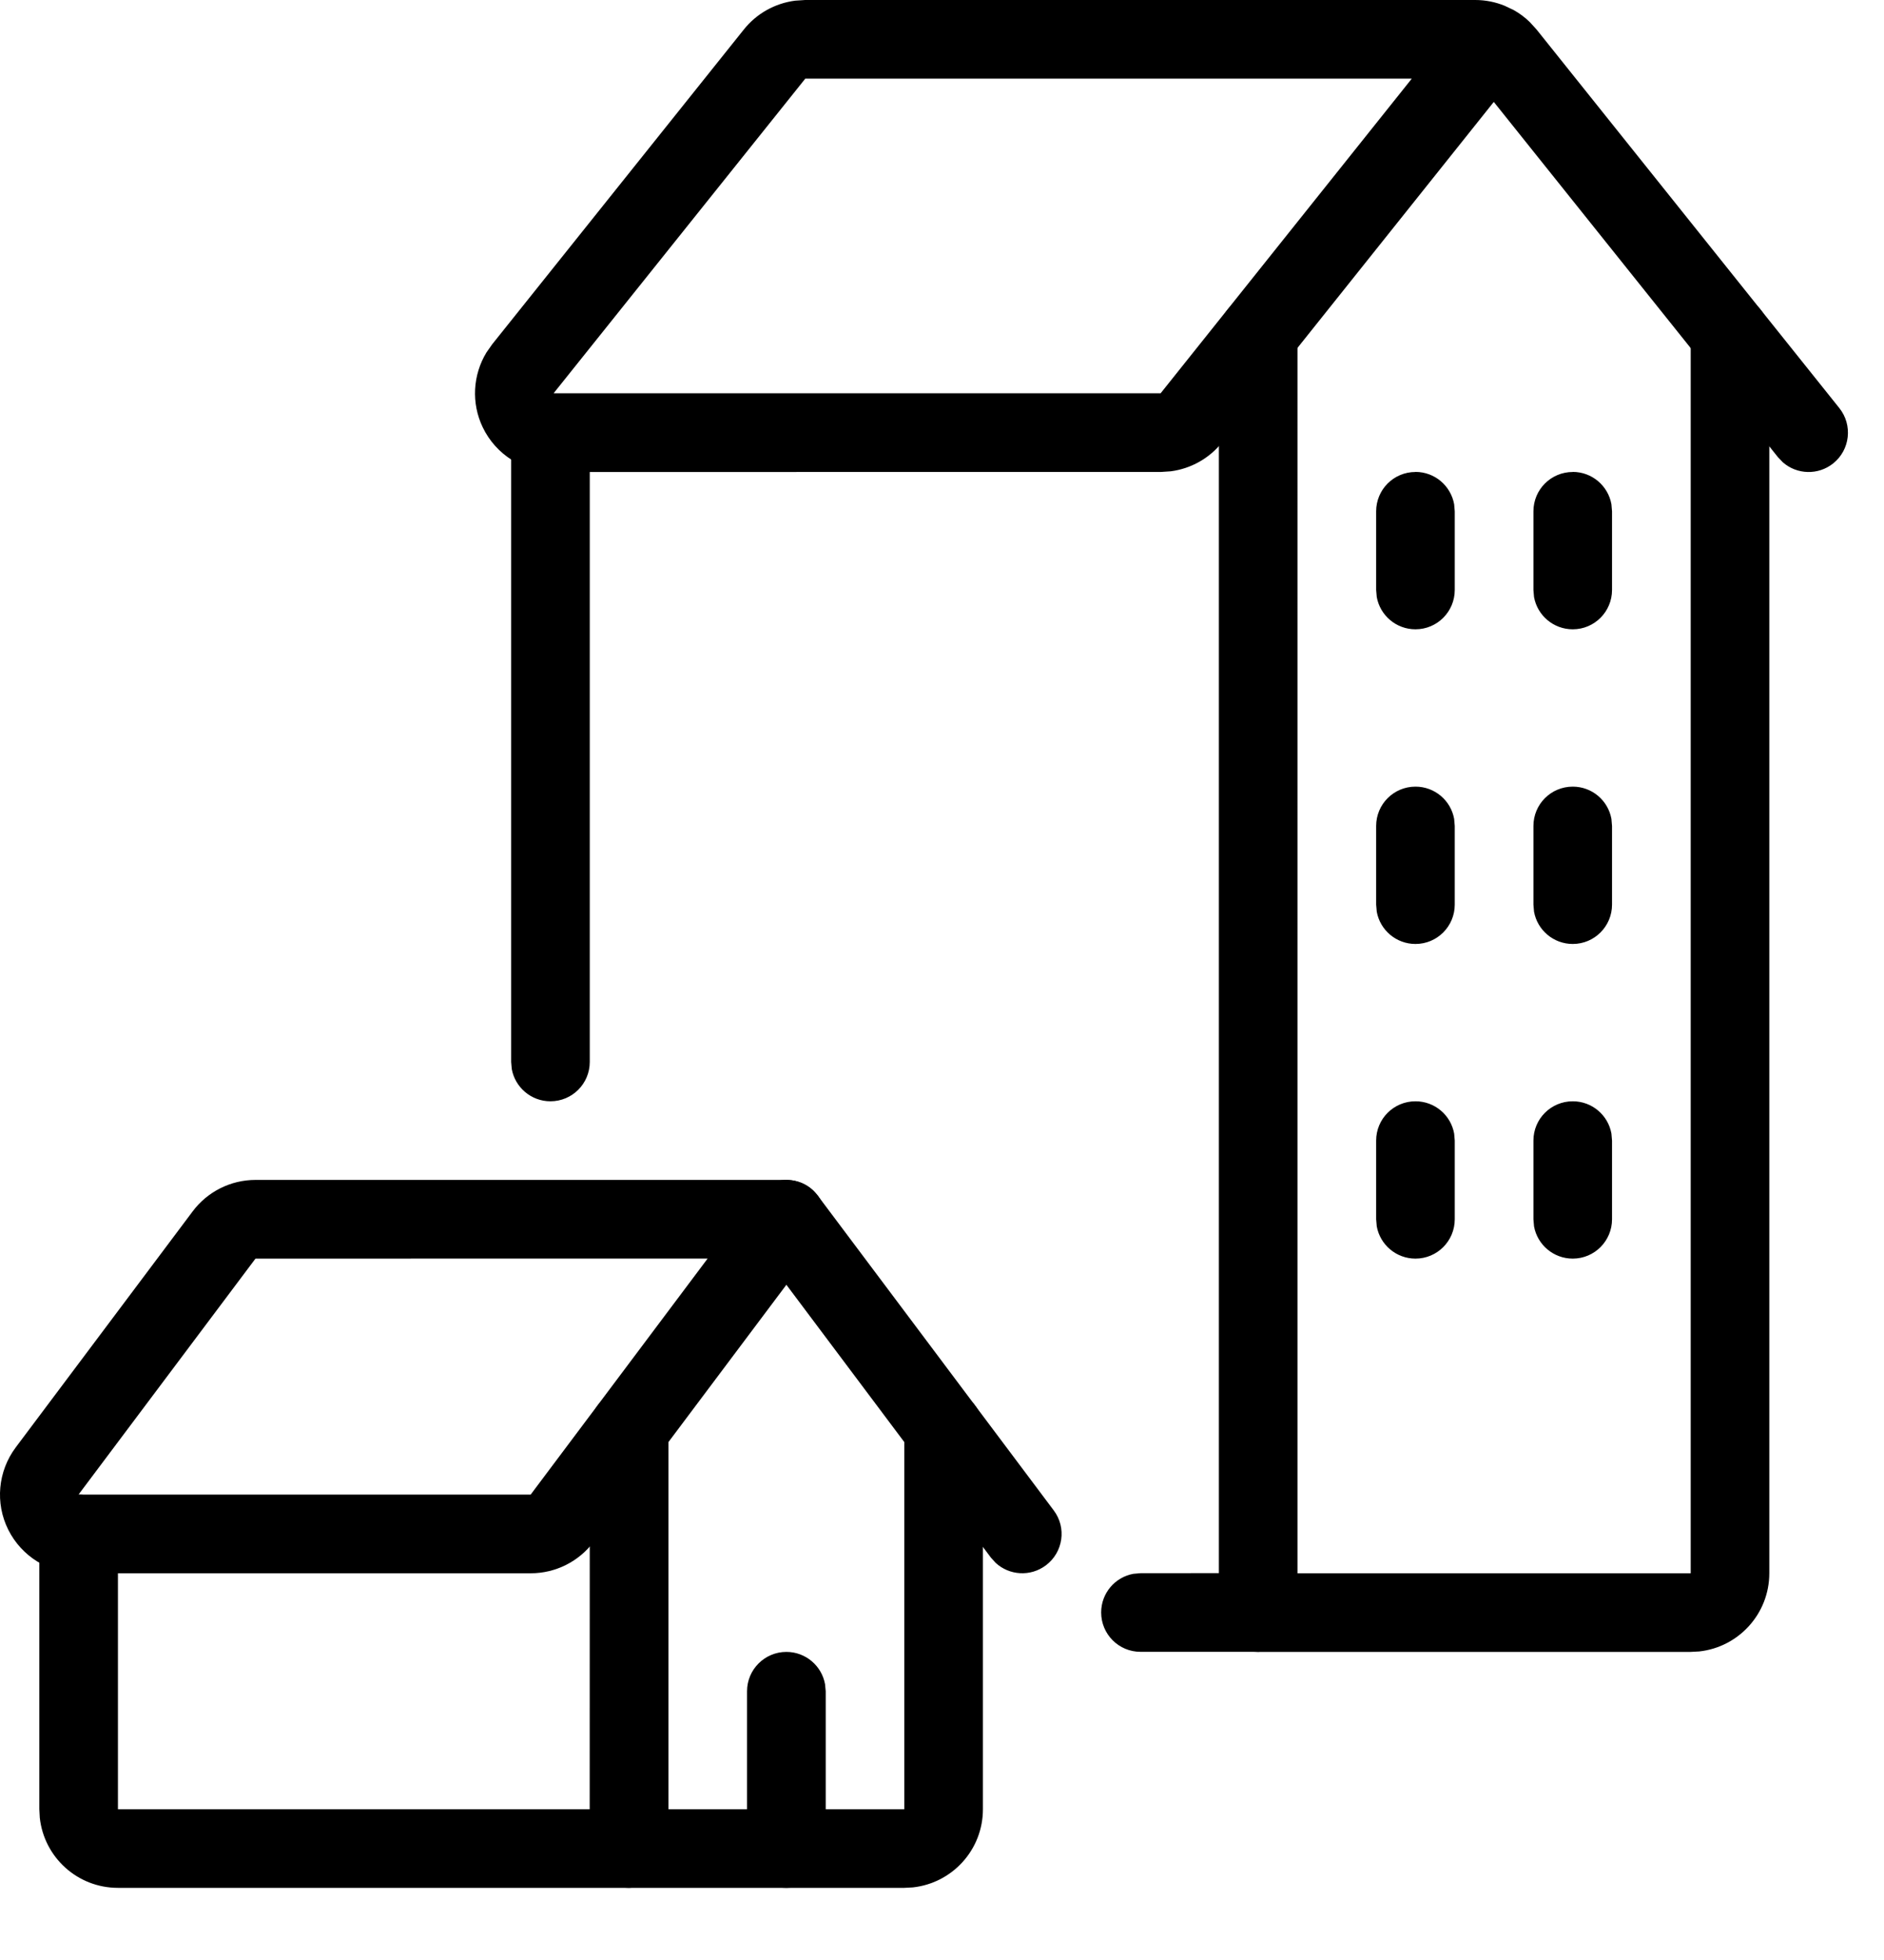 <svg xmlns="http://www.w3.org/2000/svg" width="25" height="26" viewBox="0 0 25 26">
    <g>
        <path d="M10.435 15.652H3.39c-.328 0-.637.155-.834.418L.209 19.2c-.237.316-.276.74-.099 1.093.177.353.538.577.933.577h6c.329 0 .638-.155.835-.418l2.974-3.965c.258-.344.013-.835-.417-.835zM3.39 16.696l6-.001-2.348 3.131h-6l2.348-3.13z"/>
        <path d="M10.122 15.757c.205-.154.486-.134.667.034l.063.07 3.13 4.174c.174.23.127.557-.104.73-.205.154-.486.134-.667-.034l-.063-.07-3.13-4.174c-.173-.23-.127-.558.104-.73zM8.348 18.435c.256 0 .469.185.513.428l.009.094v5.565c0 .256-.185.469-.428.513l-.094.008H1.565c-.538 0-.98-.406-1.037-.93L.522 24v-3.652c0-.288.233-.522.521-.522.257 0 .47.185.514.428l.008.094V24h6.26l.001-5.043c0-.256.185-.47.428-.513l.094-.009z"/>
        <path d="M12.522 18.435c.256 0 .469.185.513.428l.008.094V24c0 .538-.406.98-.93 1.037l-.113.006H8.348c-.288 0-.522-.233-.522-.521 0-.256.185-.47.428-.514L8.348 24H12v-5.043c0-.288.234-.522.522-.522zM19.576 0c.136 0 .269.027.391.077l.12.057c.077.043.148.096.212.158l.091.1 4.017 5.021c.18.225.144.554-.081.734-.2.16-.482.149-.668-.014l-.065-.068-3.771-4.713-3.606 4.517c-.169.212-.413.348-.68.383l-.134.009H7.345c-.4 0-.765-.23-.939-.592-.154-.32-.133-.695.05-.995l.076-.108L9.87.392c.169-.212.413-.348.68-.383L10.684 0h8.891zm-4.175 5.217l3.333-4.174h-8.048l-3.34 4.174h8.055z"/>
        <path d="M10.435 21.913c.256 0 .469.185.513.428l.009.094v2.087c0 .288-.234.521-.522.521-.256 0-.47-.184-.514-.427l-.008-.094v-2.087c0-.288.234-.522.522-.522zM22.957 3.913c.256 0 .469.185.513.428l.008.094V20.87c0 .537-.407.98-.93 1.037l-.113.006h-5.74c-.287 0-.521-.234-.521-.522 0-.256.184-.469.428-.513l.094-.008h5.739V4.435c0-.288.233-.522.522-.522z"/>
        <path d="M16.696 3.913c.256 0 .469.185.513.428l.008.094V21.39c0 .256-.184.47-.428.514l-.093.008h-1.562c-.289 0-.522-.234-.522-.522 0-.256.184-.469.428-.513l.094-.008 1.04-.001V4.435c0-.256.184-.47.428-.514l.094-.008zM7.304 5.217c.256 0 .47.185.514.428l.008.094v8.348c0 .288-.233.522-.522.522-.256 0-.469-.185-.513-.428l-.008-.094V5.739c0-.288.233-.522.521-.522zM18.783 6.26c.256 0 .469.185.513.429l.008.094v1.043c0 .288-.233.522-.521.522-.257 0-.47-.185-.514-.428l-.008-.094V6.783c0-.289.233-.522.522-.522zM20.87 6.26c.256 0 .469.185.513.429l.008.094v1.043c0 .288-.233.522-.521.522-.257 0-.47-.185-.514-.428l-.008-.094V6.783c0-.289.233-.522.522-.522zM18.783 10.435c.256 0 .469.184.513.428l.008.094V12c0 .288-.233.522-.521.522-.257 0-.47-.185-.514-.428L18.261 12v-1.043c0-.289.233-.522.522-.522zM20.87 10.435c.256 0 .469.184.513.428l.008.094V12c0 .288-.233.522-.521.522-.257 0-.47-.185-.514-.428L20.348 12v-1.043c0-.289.233-.522.522-.522zM18.783 14.609c.256 0 .469.184.513.428l.008.093v1.044c0 .288-.233.522-.521.522-.257 0-.47-.185-.514-.428l-.008-.094V15.13c0-.288.233-.521.522-.521zM20.87 14.609c.256 0 .469.184.513.428l.008.093v1.044c0 .288-.233.522-.521.522-.257 0-.47-.185-.514-.428l-.008-.094V15.13c0-.288.233-.521.522-.521z"/>
    </g>
</svg>
